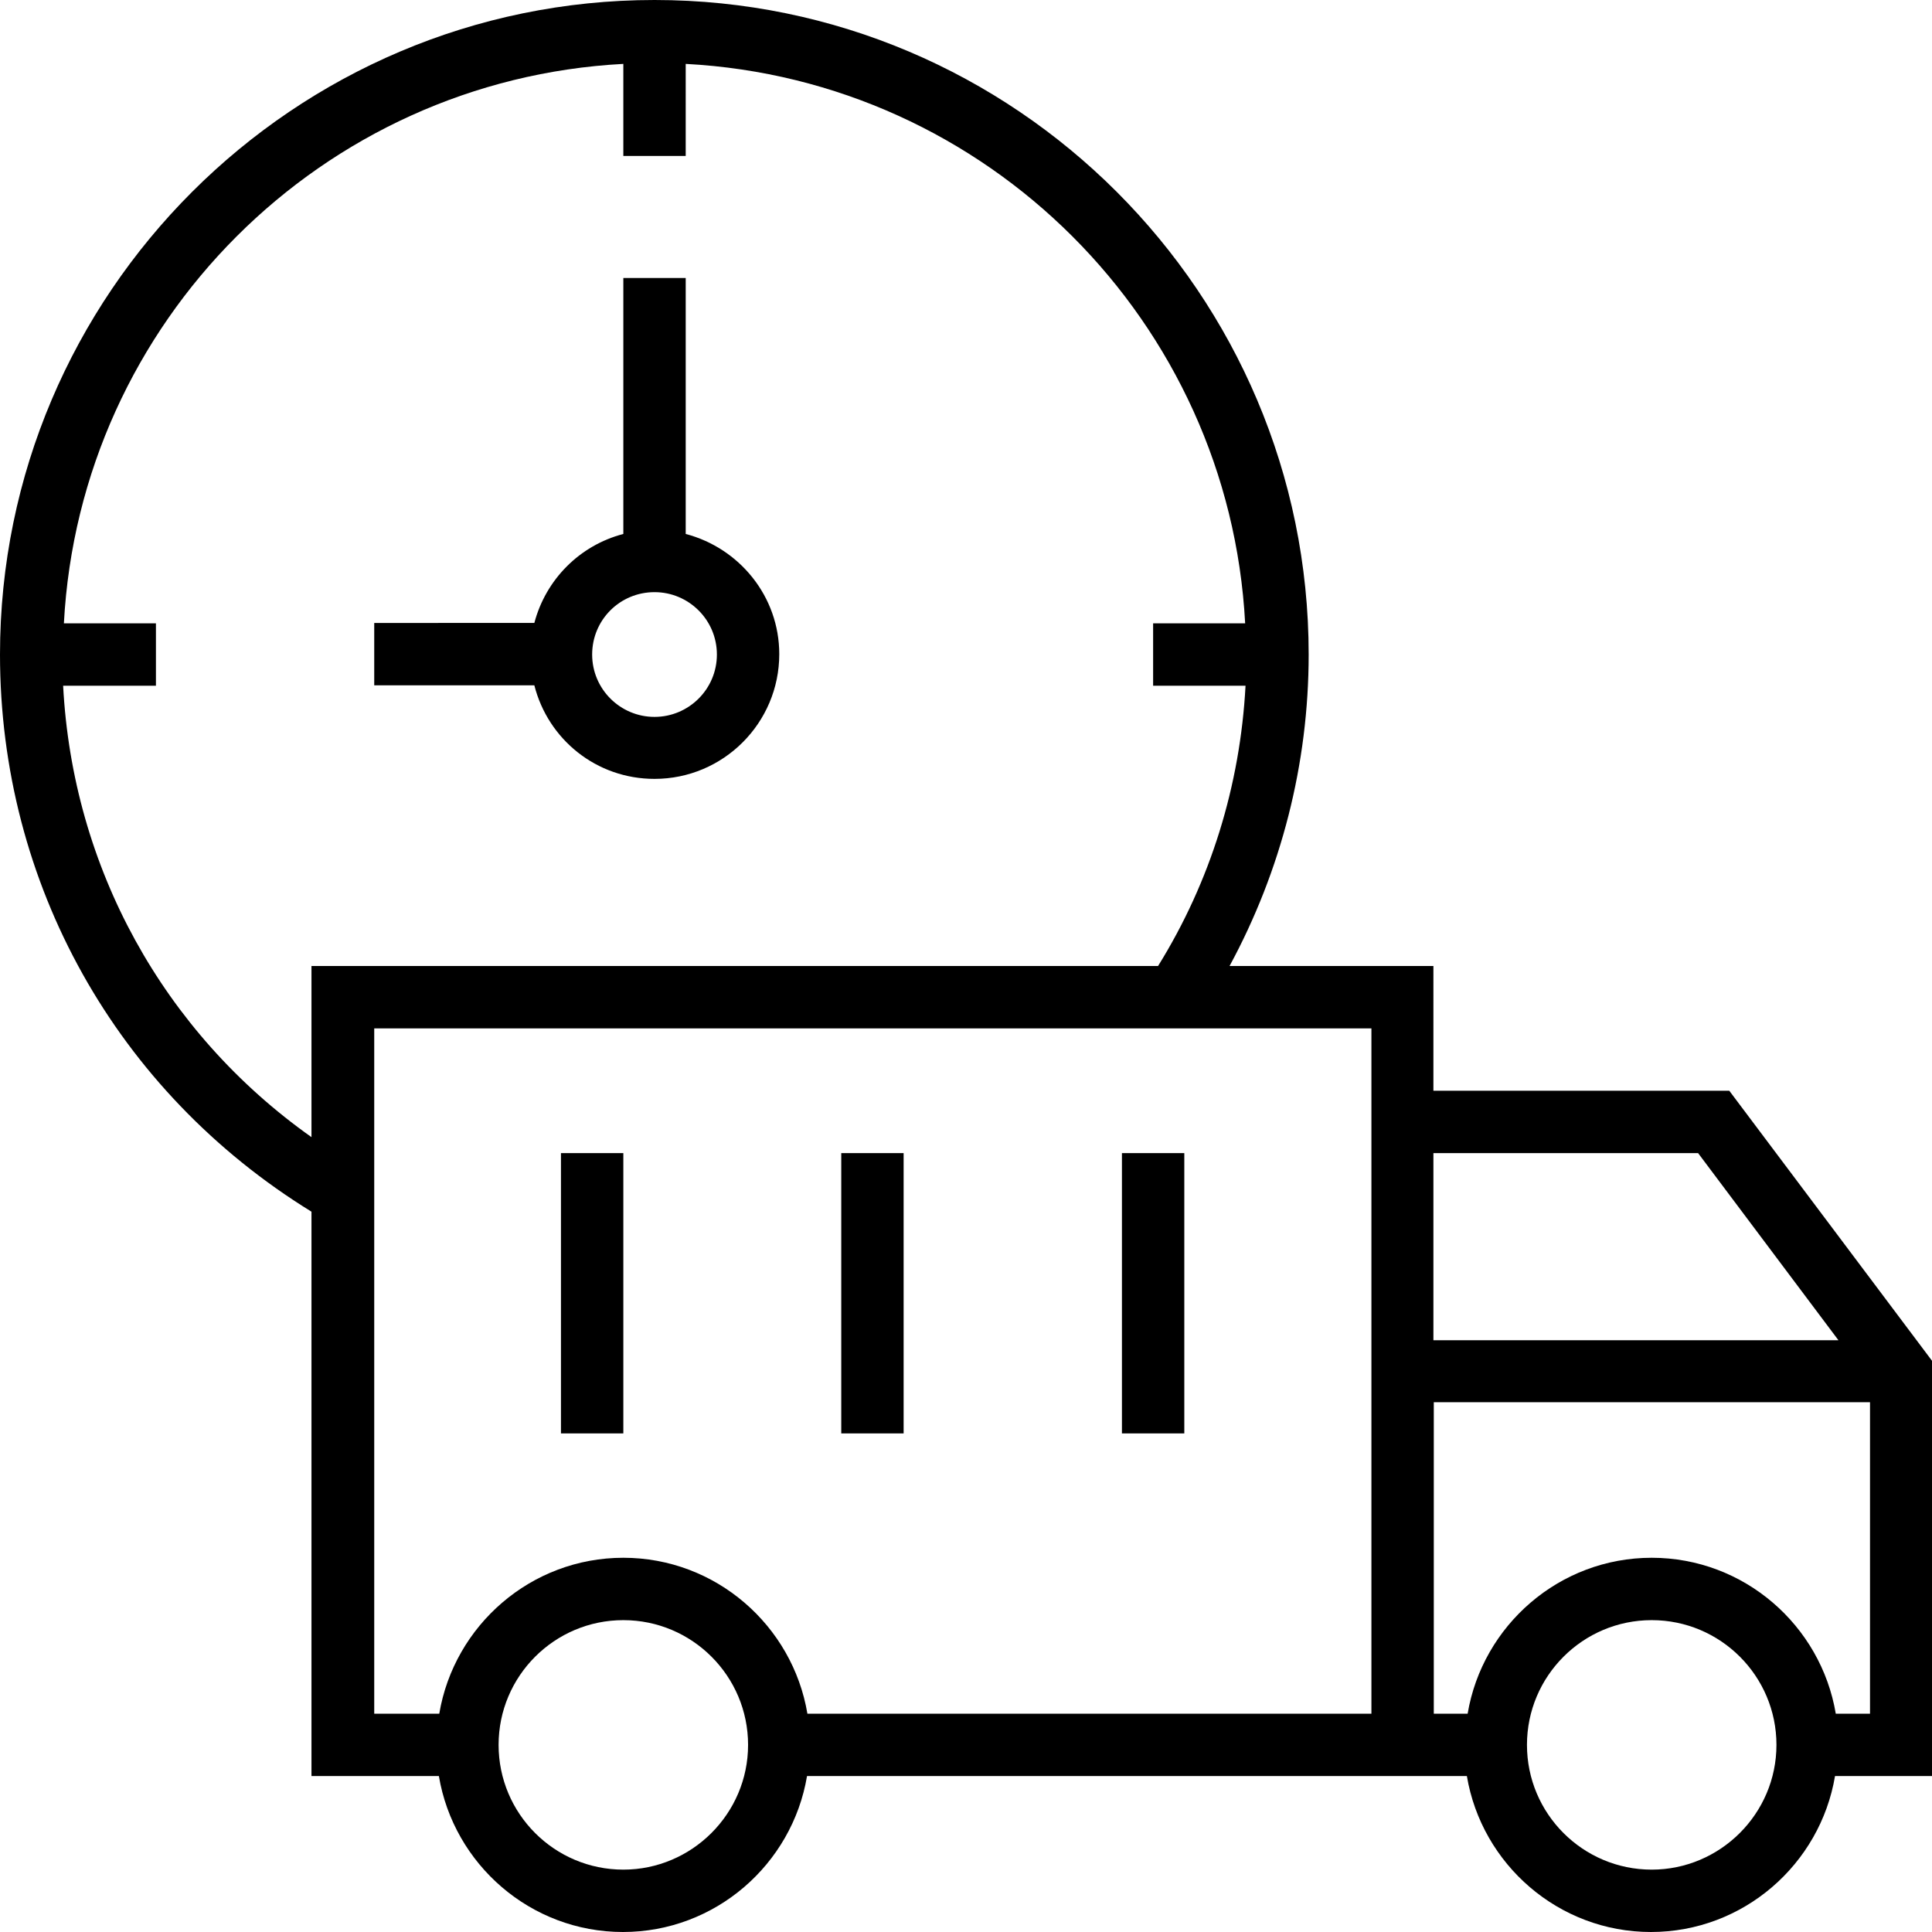 <?xml version="1.0" encoding="iso-8859-1"?>
<!-- Generator: Adobe Illustrator 19.0.0, SVG Export Plug-In . SVG Version: 6.00 Build 0)  -->
<svg version="1.1" id="Capa_1" xmlns="http://www.w3.org/2000/svg" xmlns:xlink="http://www.w3.org/1999/xlink" x="0px" y="0px"
	 viewBox="0 0 508 508" style="enable-background:new 0 0 508 508;" xml:space="preserve">
<g>
	<g>
		<path d="M454.7,286.8h-77.8V254h-53.6c13.6-25.1,20.8-53.2,20.8-81.9C344.1,77.2,266.9,0,172.1,0S0,77.2,0,172.1
			C0,232.3,30.6,287,81.9,318.6V467h33.5c3.9,23.2,24.1,41,48.4,41c24.3,0,44.5-17.8,48.4-41h173.5c3.9,23.2,24.1,41,48.4,41
			s44.5-17.8,48.4-41H508V357.8L454.7,286.8z M81.9,299c-39-27.6-62.8-70.9-65.3-118.7H41v-16.4H16.8C21,84.6,84.6,21,163.9,16.8V41
			h16.4V16.8c79.3,4.2,142.9,67.8,147.1,147.1h-24.2v16.4h24.3c-1.4,26.2-9.2,51.5-23,73.7H81.9V299z M163.9,491.6
			c-18.1,0-32.8-14.7-32.8-32.8s14.7-32.8,32.8-32.8c18.1,0,32.8,14.7,32.8,32.8S181.9,491.6,163.9,491.6z M360.6,450.6h-0.1H212.3
			c-3.9-23.2-24.1-41-48.4-41c-24.3,0-44.5,17.8-48.4,41H98.4V270.4h262.2V450.6z M376.9,303.2h69.6l36.9,49.2H376.9V303.2z
			 M434.3,491.6c-18.1,0-32.8-14.7-32.8-32.8s14.7-32.8,32.8-32.8s32.8,14.7,32.8,32.8S452.3,491.6,434.3,491.6z M491.7,450.6h-9
			c-3.9-23.2-24.1-41-48.4-41s-44.5,17.8-48.4,41H377v-81.9h114.7V450.6z"/>
	</g>
</g>
<g>
	<g>
		<path d="M180.3,140.4V73.1h-16.4v67.3c-11.5,3-20.4,12-23.4,23.4H98.4v16.4h42.1c3.6,14.2,16.3,24.6,31.6,24.6
			c18.1,0,32.8-14.7,32.8-32.8C204.9,156.8,194.4,144.1,180.3,140.4z M172.1,188.5c-9,0-16.4-7.3-16.4-16.4s7.3-16.4,16.4-16.4
			c9,0,16.4,7.3,16.4,16.4S181.1,188.5,172.1,188.5z"/>
	</g>
</g>
<g>
	<g>
		<rect x="147.5" y="303.2" width="16.4" height="73.7"/>
	</g>
</g>
<g>
	<g>
		<rect x="221.2" y="303.2" width="16.4" height="73.7"/>
	</g>
</g>
<g>
	<g>
		<rect x="295" y="303.2" width="16.4" height="73.7"/>
	</g>
</g>
<g>
</g>
<g>
</g>
<g>
</g>
<g>
</g>
<g>
</g>
<g>
</g>
<g>
</g>
<g>
</g>
<g>
</g>
<g>
</g>
<g>
</g>
<g>
</g>
<g>
</g>
<g>
</g>
<g>
</g>
</svg>
